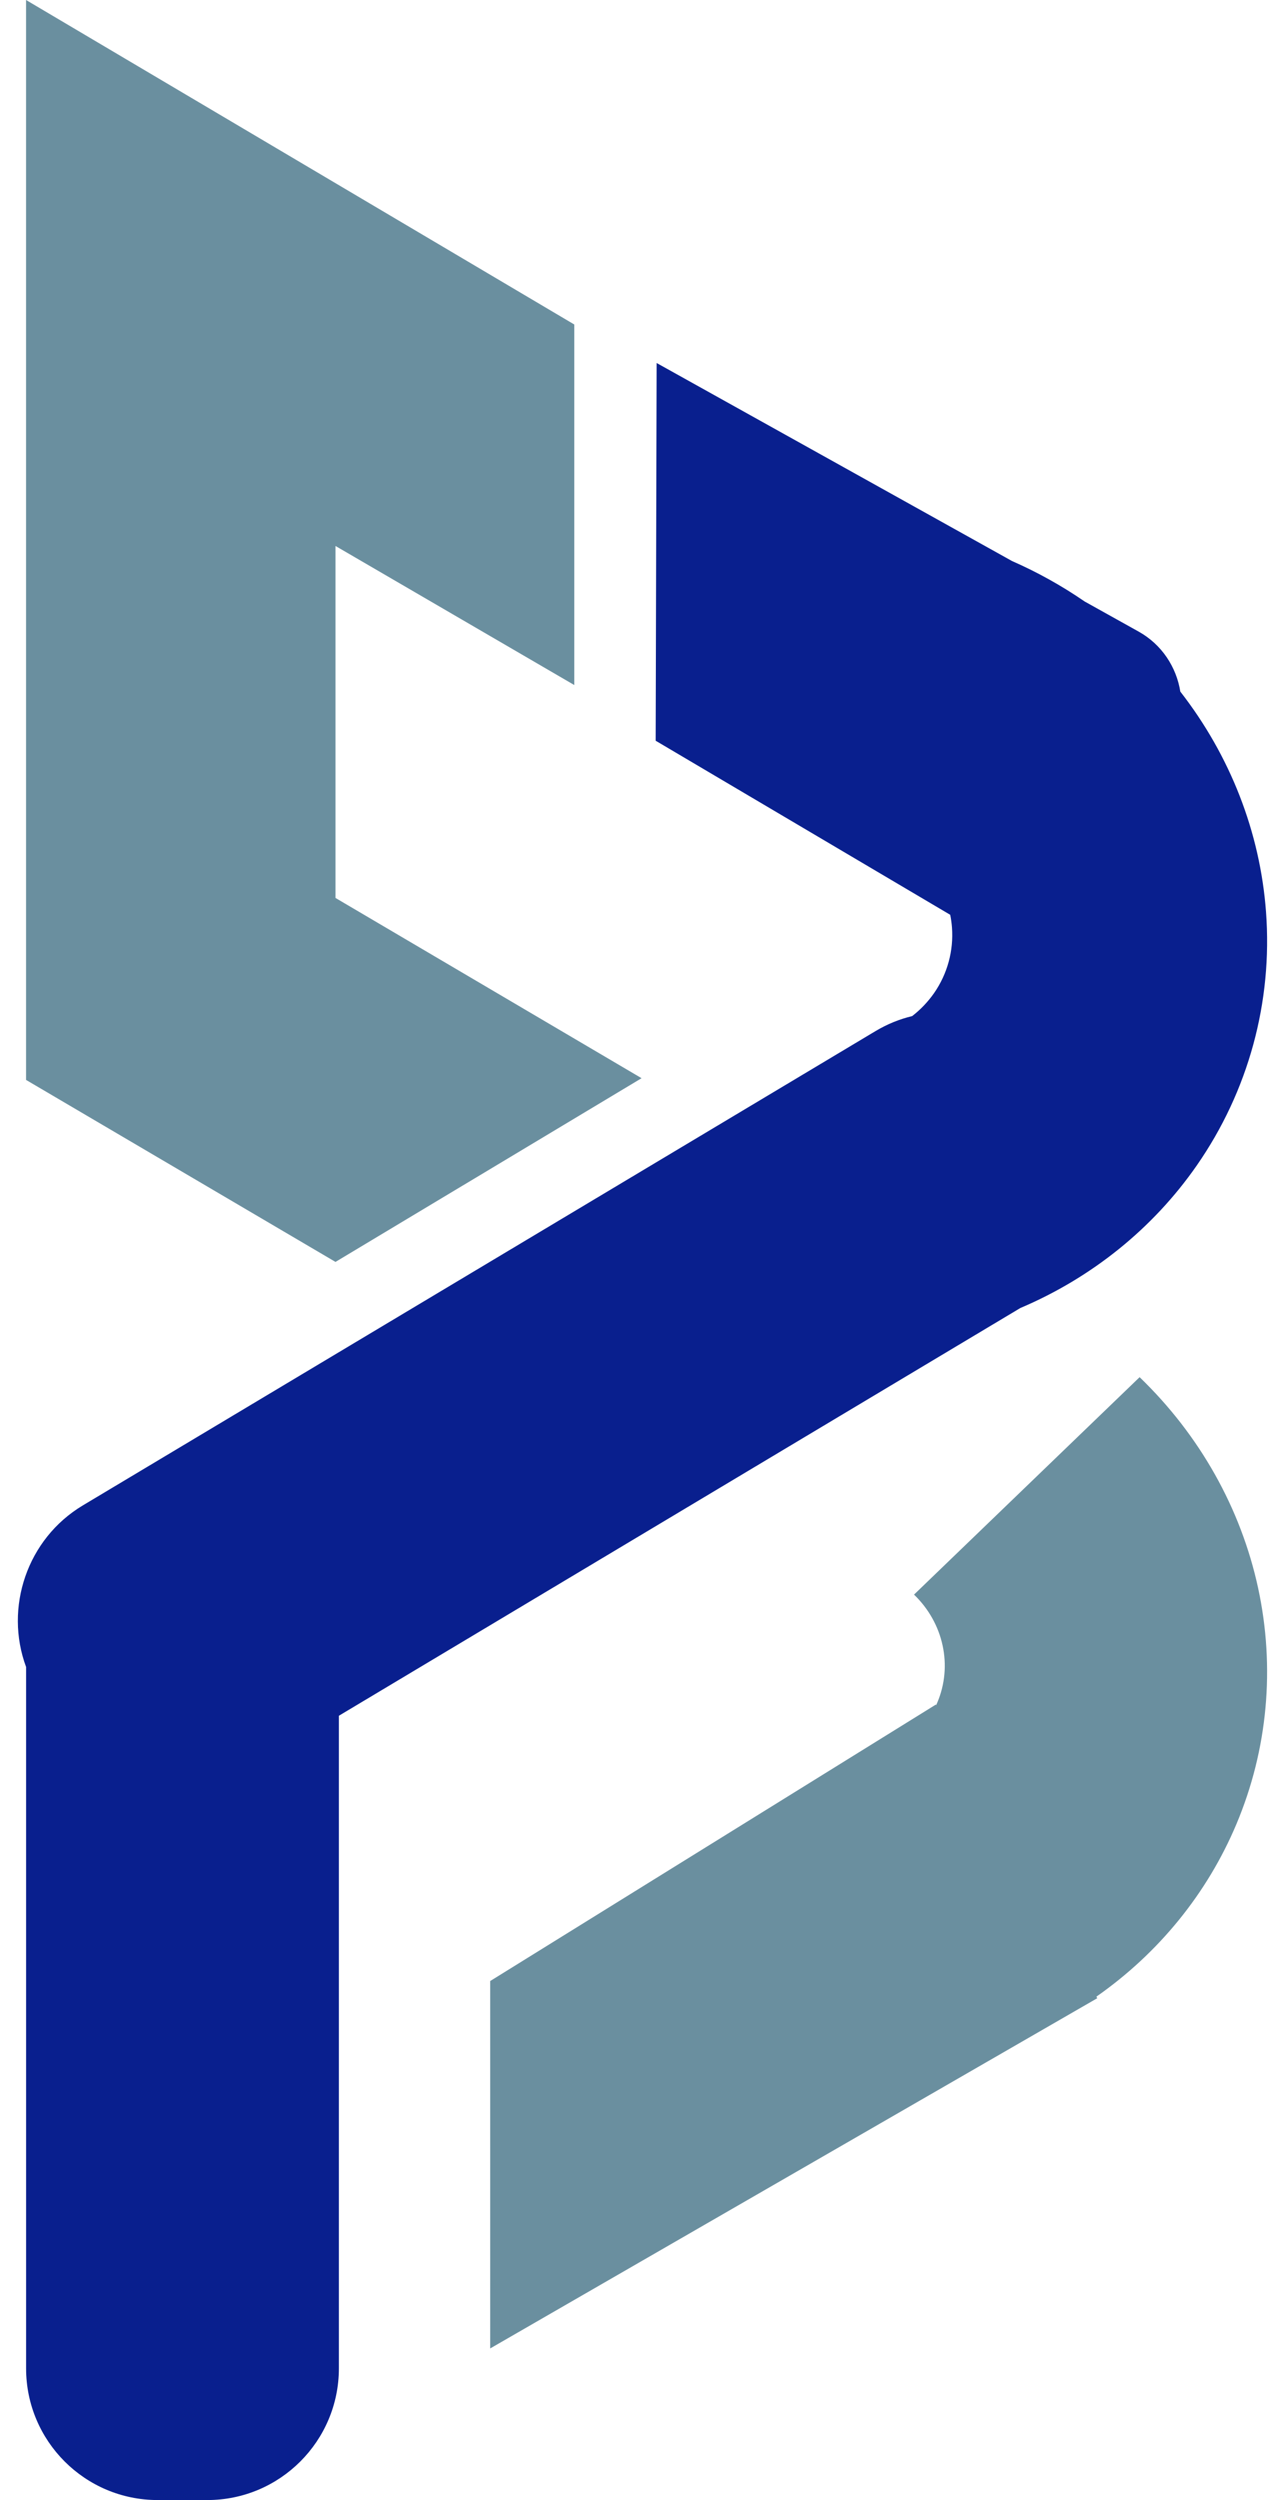 <svg width="36" height="70" viewBox="0 0 36 70" fill="none" xmlns="http://www.w3.org/2000/svg">
<path fill-rule="evenodd" clip-rule="evenodd" d="M0.73 0L16.089 9.086V19.181L9.399 15.287V25.142L17.974 30.189L9.399 35.333L0.73 30.237V0ZM13.733 55.468L26.217 47.728L26.226 47.745C26.238 47.719 26.25 47.693 26.261 47.666C26.473 47.163 26.524 46.608 26.407 46.071C26.291 45.533 26.012 45.038 25.607 44.648L31.927 38.56C33.608 40.179 34.763 42.232 35.246 44.46C35.728 46.688 35.517 48.99 34.638 51.076C33.822 53.013 32.464 54.683 30.716 55.905L30.74 55.949L13.733 65.755V55.468Z" fill="#6A8F9F"/>
<path fill-rule="evenodd" clip-rule="evenodd" d="M18.396 10.164L18.369 20.74L26.621 25.614C26.645 25.731 26.661 25.849 26.67 25.968C26.719 26.622 26.542 27.268 26.168 27.807C25.997 28.051 25.79 28.268 25.555 28.45C25.204 28.534 24.858 28.673 24.53 28.869L2.323 42.149C0.756 43.086 0.116 45.014 0.731 46.675V66.313C0.731 68.349 2.382 70 4.418 70H5.807C7.843 70 9.494 68.349 9.494 66.313V48.04L28.585 36.624C30.588 35.774 32.302 34.395 33.527 32.634C34.974 30.553 35.657 28.055 35.468 25.529C35.302 23.299 34.464 21.157 33.067 19.364C32.958 18.678 32.548 18.045 31.899 17.684L30.388 16.842C29.748 16.402 29.066 16.022 28.351 15.708L18.396 10.164Z" fill="#091F8E"/>
</svg>
